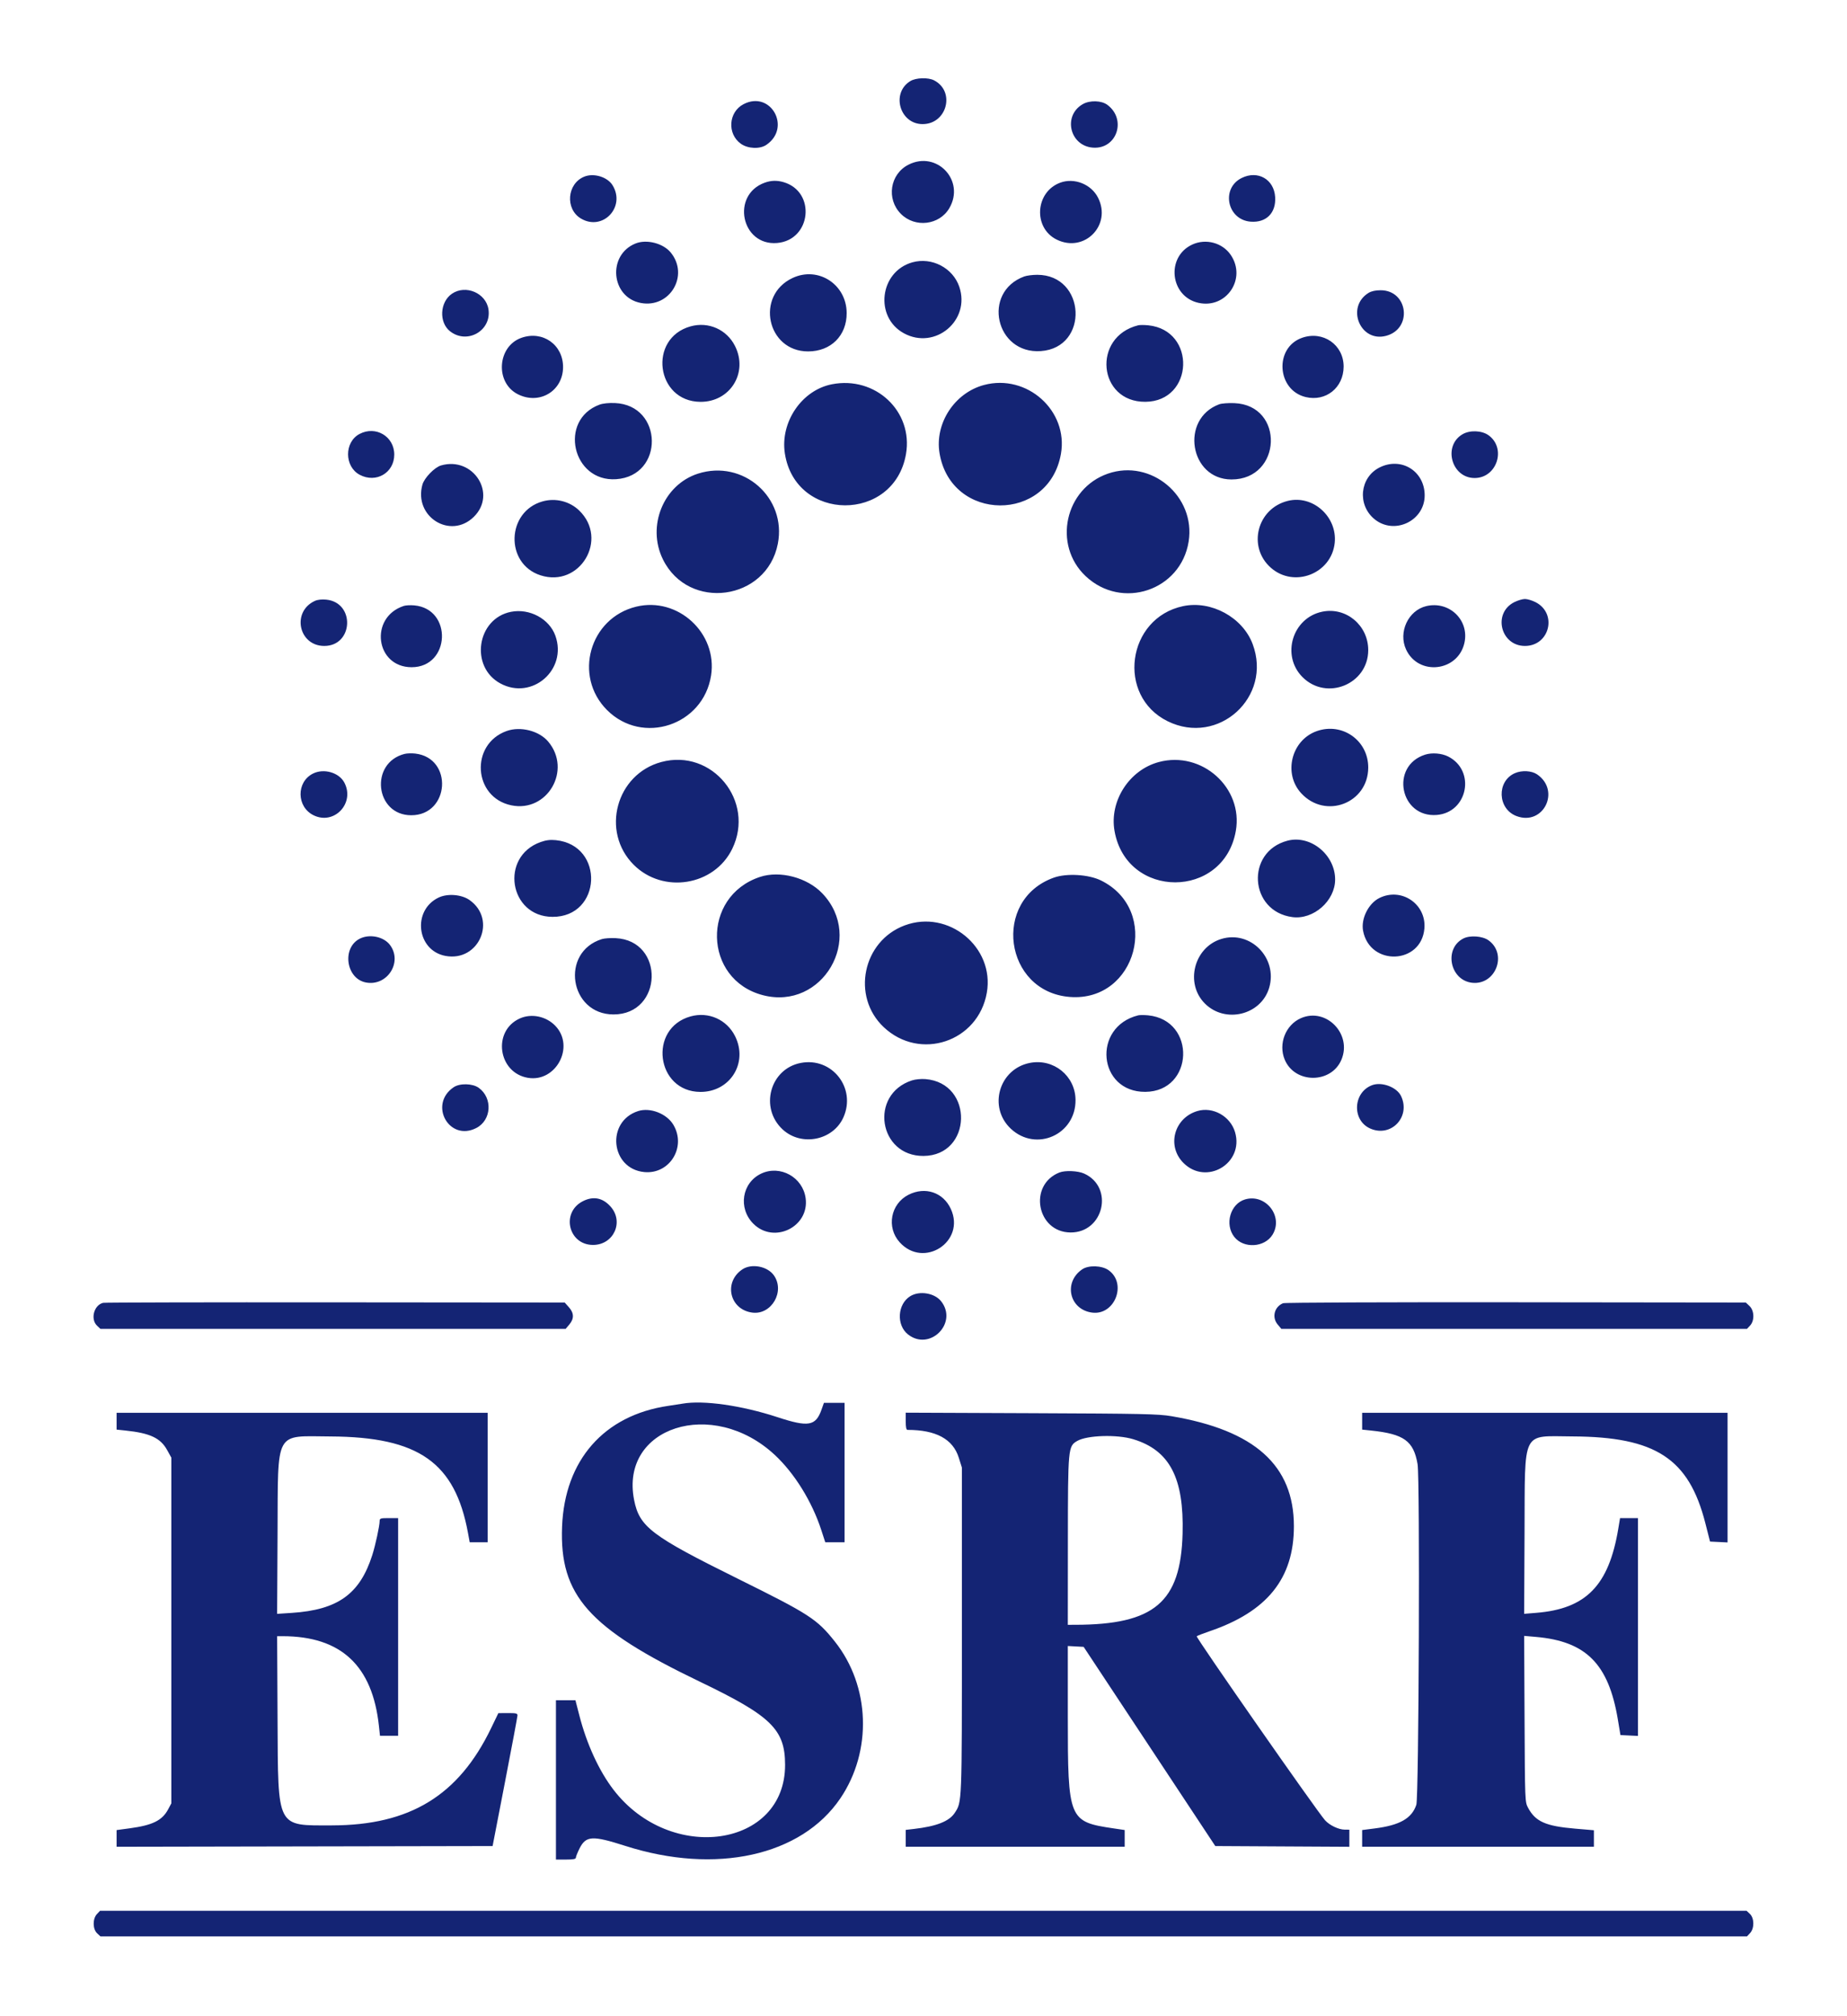 <svg id="svg" xmlns="http://www.w3.org/2000/svg" xmlns:xlink="http://www.w3.org/1999/xlink" width="400" height="436.336" viewBox="0, 0, 400,436.336" version="1.1"><g id="svgg"><path id="path0" d="M197.149 17.550 C 192.924 20.127,194.845 26.861,199.805 26.861 C 205.081 26.861,206.941 19.793,202.298 17.392 C 201.011 16.726,198.367 16.808,197.149 17.550 M161.047 22.536 C 157.759 24.227,157.430 28.964,160.452 31.116 C 161.974 32.200,164.556 32.310,165.966 31.352 C 171.451 27.625,166.923 19.512,161.047 22.536 M234.488 22.544 C 230.123 25.050,231.675 31.602,236.716 31.955 C 241.884 32.317,244.052 25.828,239.813 22.688 C 238.523 21.732,236.020 21.665,234.488 22.544 M196.746 35.643 C 192.726 37.681,191.899 43.085,195.115 46.301 C 198.174 49.360,203.435 48.737,205.590 45.059 C 209.082 39.101,202.903 32.522,196.746 35.643 M126.559 38.221 C 122.776 39.730,122.340 45.262,125.842 47.315 C 130.559 50.079,135.556 44.778,132.656 40.086 C 131.552 38.299,128.615 37.401,126.559 38.221 M268.907 38.520 C 264.374 40.763,265.747 47.552,270.819 47.972 C 274.217 48.254,276.376 46.096,276.156 42.638 C 275.911 38.795,272.391 36.795,268.907 38.520 M165.631 39.532 C 158.264 42.164,160.513 53.236,168.284 52.592 C 175.714 51.975,176.799 41.460,169.644 39.408 C 168.252 39.009,166.985 39.048,165.631 39.532 M229.597 39.542 C 224.191 41.552,223.700 49.291,228.816 51.841 C 234.804 54.825,240.825 48.752,237.798 42.782 C 236.317 39.859,232.645 38.409,229.597 39.542 M137.654 52.691 C 131.484 55.153,132.286 64.347,138.777 65.571 C 145.083 66.761,149.325 59.587,145.244 54.635 C 143.608 52.650,140.043 51.737,137.654 52.691 M258.199 52.932 C 252.445 55.595,253.390 64.202,259.584 65.552 C 265.610 66.864,270.016 60.312,266.551 55.191 C 264.756 52.538,261.154 51.564,258.199 52.932 M197.598 56.775 C 190.493 58.757,189.311 68.625,195.759 72.134 C 202.526 75.817,210.232 69.345,207.751 62.062 C 206.359 57.977,201.800 55.603,197.598 56.775 M171.664 60.156 C 163.517 63.950,166.074 76.067,175.019 76.057 C 179.957 76.051,183.384 72.635,183.361 67.744 C 183.330 61.545,177.210 57.574,171.664 60.156 M221.806 59.839 C 212.591 63.236,215.604 76.688,225.422 75.986 C 235.940 75.233,235.188 59.477,224.634 59.477 C 223.618 59.477,222.346 59.640,221.806 59.839 M97.883 63.569 C 95.248 65.359,95.020 69.773,97.462 71.695 C 101.163 74.605,106.480 71.577,105.787 66.953 C 105.258 63.430,100.859 61.546,97.883 63.569 M296.382 63.390 C 291.404 66.465,294.585 74.192,300.205 72.678 C 305.967 71.127,304.950 62.820,298.999 62.820 C 297.888 62.820,296.988 63.016,296.382 63.390 M149.553 70.634 C 140.285 73.218,142.043 86.878,151.655 86.969 C 158.114 87.031,162.078 80.684,159.190 74.905 C 157.395 71.312,153.427 69.554,149.553 70.634 M246.497 70.403 C 236.457 72.895,237.772 87.031,248.037 86.962 C 258.571 86.892,259.145 71.446,248.653 70.403 C 247.806 70.319,246.836 70.319,246.497 70.403 M112.898 73.122 C 107.696 74.977,107.185 82.779,112.101 85.301 C 116.798 87.710,121.940 84.641,121.940 79.428 C 121.940 74.579,117.499 71.482,112.898 73.122 M281.951 73.122 C 275.933 75.268,276.515 84.433,282.765 85.933 C 287.133 86.981,290.969 83.912,290.986 79.356 C 291.004 74.606,286.502 71.500,281.951 73.122 M180.153 83.169 C 173.627 84.449,168.928 91.367,169.979 98.150 C 172.285 113.046,193.659 113.133,196.210 98.256 C 197.793 89.026,189.590 81.319,180.153 83.169 M213.087 83.327 C 206.715 85.032,202.408 91.641,203.474 98.077 C 205.957 113.062,227.128 113.193,229.762 98.240 C 231.409 88.889,222.403 80.834,213.087 83.327 M129.831 87.580 C 120.906 90.879,123.919 104.355,133.438 103.712 C 143.906 103.005,143.665 87.679,133.179 87.232 C 131.849 87.175,130.567 87.308,129.831 87.580 M264.049 87.497 C 255.509 90.652,257.634 103.753,266.689 103.769 C 277.653 103.788,278.266 87.693,267.318 87.251 C 266.029 87.198,264.557 87.309,264.049 87.497 M77.859 93.924 C 74.531 95.682,74.562 100.993,77.910 102.764 C 81.450 104.636,85.384 102.330,85.384 98.383 C 85.384 94.451,81.368 92.070,77.859 93.924 M316.737 93.983 C 312.419 96.522,314.370 103.491,319.390 103.457 C 324.217 103.425,326.274 96.984,322.350 94.189 C 320.892 93.151,318.312 93.057,316.737 93.983 M95.512 100.735 C 94.109 101.140,91.886 103.433,91.480 104.896 C 89.556 111.824,97.529 116.826,102.602 111.872 C 107.710 106.884,102.512 98.719,95.512 100.735 M298.787 101.165 C 294.488 103.307,293.886 109.241,297.651 112.345 C 301.942 115.882,308.560 112.747,308.538 107.188 C 308.518 101.951,303.468 98.832,298.787 101.165 M151.165 102.509 C 143.687 104.901,140.018 113.884,143.577 121.085 C 149.132 132.325,166.050 130.016,168.453 117.691 C 170.403 107.691,160.940 99.381,151.165 102.509 M239.943 102.507 C 230.616 105.728,227.951 117.919,235.096 124.677 C 242.941 132.096,255.726 127.823,257.421 117.215 C 258.987 107.414,249.310 99.271,239.943 102.507 M117.528 108.509 C 109.657 110.704,109.319 122.014,117.050 124.511 C 125.573 127.264,131.879 116.709,125.430 110.485 C 123.363 108.489,120.325 107.730,117.528 108.509 M278.902 108.404 C 272.224 110.061,270.113 118.379,275.228 122.881 C 280.271 127.320,288.367 124.164,289.055 117.490 C 289.639 111.834,284.307 107.062,278.902 108.404 M68.201 130.049 C 63.110 132.366,64.656 139.800,70.228 139.800 C 76.543 139.800,76.953 130.411,70.665 129.780 C 69.705 129.684,68.782 129.785,68.201 130.049 M327.934 130.331 C 323.231 132.705,324.970 139.800,330.254 139.800 C 335.618 139.800,337.328 132.769,332.557 130.331 C 331.811 129.950,330.775 129.638,330.254 129.638 C 329.733 129.638,328.689 129.950,327.934 130.331 M87.450 131.140 C 79.913 133.601,81.294 144.405,89.145 144.405 C 97.538 144.405,98.065 131.768,89.704 131.021 C 88.889 130.948,87.874 131.002,87.450 131.140 M137.786 131.299 C 127.669 133.757,124.118 146.330,131.465 153.677 C 139.152 161.364,152.315 156.993,153.996 146.195 C 155.424 137.022,146.810 129.107,137.786 131.299 M256.230 131.184 C 244.016 133.756,241.745 150.627,252.878 156.099 C 263.867 161.501,275.588 150.856,271.280 139.386 C 269.110 133.610,262.309 129.904,256.230 131.184 M308.891 131.178 C 304.977 132.103,302.775 136.823,304.510 140.570 C 307.189 146.356,315.760 145.378,317.148 139.128 C 318.240 134.212,313.868 130.003,308.891 131.178 M110.638 132.421 C 103.256 133.898,101.716 144.300,108.345 147.906 C 115.202 151.636,122.912 144.970,120.277 137.591 C 118.966 133.920,114.668 131.615,110.638 132.421 M286.374 132.385 C 279.888 133.706,277.414 141.878,282.087 146.551 C 287.303 151.767,296.303 148.077,296.315 140.716 C 296.324 135.347,291.537 131.334,286.374 132.385 M109.725 158.211 C 101.754 161.059,102.467 172.579,110.721 174.292 C 118.547 175.917,123.917 166.648,118.715 160.493 C 116.744 158.161,112.723 157.140,109.725 158.211 M285.149 158.243 C 279.659 160.199,277.862 167.412,281.801 171.684 C 287.046 177.375,296.273 173.856,296.317 166.149 C 296.350 160.271,290.695 156.268,285.149 158.243 M87.606 163.171 C 79.988 165.120,81.230 176.443,89.062 176.443 C 97.406 176.443,98.199 164.037,89.915 163.093 C 89.153 163.006,88.114 163.041,87.606 163.171 M308.613 163.335 C 300.981 165.787,303.198 177.040,311.183 176.378 C 317.890 175.821,319.636 166.764,313.622 163.730 C 312.215 163.020,310.110 162.854,308.613 163.335 M143.219 164.921 C 133.414 167.558,130.068 179.987,137.233 187.157 C 143.592 193.520,154.685 191.728,158.580 183.708 C 163.585 173.404,154.229 161.961,143.219 164.921 M250.962 164.928 C 244.554 166.642,240.230 173.367,241.370 179.842 C 243.982 194.672,265.025 194.672,267.637 179.842 C 269.284 170.490,260.279 162.435,250.962 164.928 M67.809 167.411 C 64.127 169.226,64.201 174.653,67.931 176.459 C 72.413 178.629,76.926 173.796,74.564 169.356 C 73.415 167.198,70.150 166.257,67.809 167.411 M328.083 167.331 C 324.099 169.066,324.303 175.046,328.399 176.611 C 334.235 178.840,338.064 171.122,332.875 167.590 C 331.702 166.792,329.583 166.678,328.083 167.331 M117.076 182.244 C 108.195 185.406,110.241 198.370,119.630 198.433 C 130.333 198.504,131.033 182.920,120.376 181.834 C 119.170 181.711,118.254 181.825,117.076 182.244 M278.830 181.950 C 269.712 184.345,270.534 197.246,279.883 198.486 C 284.458 199.093,289.145 194.973,289.145 190.345 C 289.145 184.985,283.809 180.643,278.830 181.950 M164.588 189.792 C 151.842 194.003,152.283 212.018,165.215 215.386 C 178.123 218.749,187.313 203.026,178.091 193.358 C 174.808 189.915,168.921 188.361,164.588 189.792 M228.241 189.942 C 214.749 194.740,217.432 214.677,231.717 215.770 C 246.171 216.875,251.474 196.976,238.435 190.558 C 235.770 189.246,231.009 188.958,228.241 189.942 M94.996 194.255 C 89.209 197.012,90.223 205.719,96.467 206.885 C 103.732 208.242,107.703 199.022,101.678 194.787 C 99.959 193.580,96.921 193.337,94.996 194.255 M298.735 194.352 C 296.358 195.529,294.705 198.850,295.200 201.452 C 296.668 209.173,307.832 208.747,308.479 200.945 C 308.918 195.655,303.504 191.992,298.735 194.352 M195.934 200.280 C 186.820 203.667,184.338 215.639,191.370 222.290 C 199.215 229.709,211.860 225.494,213.715 214.841 C 215.432 204.979,205.399 196.763,195.934 200.280 M77.952 203.140 C 73.987 205.094,74.912 211.824,79.258 212.639 C 83.867 213.504,87.238 208.241,84.460 204.520 C 83.125 202.732,80.087 202.088,77.952 203.140 M316.914 203.118 C 312.640 205.297,313.993 212.154,318.804 212.697 C 323.907 213.272,326.527 206.479,322.350 203.504 C 321.048 202.577,318.351 202.386,316.914 203.118 M130.366 203.242 C 121.246 206.059,123.319 219.554,132.871 219.554 C 143.584 219.554,144.031 203.569,133.333 203.043 C 132.232 202.988,130.897 203.078,130.366 203.242 M264.509 203.213 C 258.572 205.019,256.578 212.831,260.939 217.193 C 265.353 221.606,273.147 219.682,274.870 213.753 C 276.736 207.335,270.802 201.299,264.509 203.213 M149.553 219.980 C 140.320 222.554,142.084 236.261,151.655 236.322 C 158.122 236.363,162.077 230.028,159.190 224.251 C 157.395 220.658,153.427 218.900,149.553 219.980 M246.497 219.749 C 236.457 222.241,237.772 236.377,248.037 236.308 C 258.571 236.237,259.145 220.792,248.653 219.749 C 247.806 219.665,246.836 219.665,246.497 219.749 M112.545 220.436 C 106.597 223.138,107.848 232.176,114.322 233.270 C 120.407 234.298,124.546 226.542,120.304 222.056 C 118.311 219.948,115.097 219.277,112.545 220.436 M281.755 220.352 C 278.416 221.799,276.800 225.917,278.229 229.336 C 280.420 234.581,288.325 234.581,290.516 229.336 C 292.842 223.771,287.205 217.992,281.755 220.352 M173.409 230.051 C 166.740 231.338,164.449 239.793,169.507 244.455 C 173.572 248.202,180.449 246.817,182.666 241.805 C 185.472 235.461,180.181 228.744,173.409 230.051 M223.047 230.041 C 216.349 231.341,213.942 239.639,218.914 244.290 C 224.391 249.413,233.014 245.560,232.925 238.029 C 232.863 232.839,228.173 229.046,223.047 230.041 M197.482 233.835 C 188.204 236.867,190.264 250.240,200.000 250.179 C 210.569 250.112,210.967 234.396,200.421 233.548 C 199.482 233.473,198.213 233.597,197.482 233.835 M98.237 235.315 C 92.753 239.042,97.280 247.155,103.156 244.131 C 106.439 242.442,106.738 237.664,103.699 235.450 C 102.355 234.470,99.580 234.402,98.237 235.315 M297.152 234.864 C 293.004 236.423,292.741 242.473,296.744 244.244 C 301.266 246.244,305.563 241.726,303.424 237.218 C 302.511 235.295,299.256 234.073,297.152 234.864 M138.188 240.473 C 131.184 242.731,132.225 252.966,139.530 253.668 C 145.015 254.195,148.676 248.289,145.852 243.471 C 144.423 241.033,140.821 239.624,138.188 240.473 M259.274 240.472 C 254.246 242.002,252.643 248.044,256.297 251.693 C 261.265 256.653,269.439 251.799,267.478 245.053 C 266.466 241.574,262.653 239.445,259.274 240.472 M164.874 253.992 C 160.665 255.959,159.791 261.498,163.160 264.857 C 167.619 269.303,175.325 265.528,174.474 259.315 C 173.853 254.782,168.973 252.076,164.874 253.992 M229.416 253.768 C 222.633 256.476,224.547 266.698,231.846 266.743 C 239.037 266.786,241.314 256.960,234.799 254.000 C 233.452 253.388,230.669 253.269,229.416 253.768 M196.746 258.584 C 192.874 260.547,191.927 265.640,194.836 268.860 C 200.058 274.640,209.160 268.728,205.924 261.659 C 204.274 258.056,200.369 256.747,196.746 258.584 M126.242 259.969 C 121.443 262.394,123.073 269.438,128.432 269.438 C 132.914 269.438,135.189 264.411,132.203 261.106 C 130.501 259.222,128.483 258.837,126.242 259.969 M269.621 259.597 C 266.437 260.549,265.173 264.992,267.311 267.710 C 269.335 270.284,273.891 270.008,275.598 267.208 C 278.009 263.254,274.088 258.261,269.621 259.597 M160.736 274.750 C 156.635 277.541,158.026 283.454,162.932 284.085 C 167.097 284.620,170.059 279.480,167.586 276.006 C 166.180 274.033,162.722 273.398,160.736 274.750 M234.362 274.723 C 230.234 277.555,231.597 283.451,236.527 284.085 C 241.437 284.716,244.123 277.785,240.083 274.908 C 238.627 273.872,235.740 273.778,234.362 274.723 M197.149 280.522 C 194.349 282.229,194.073 286.785,196.647 288.809 C 201.364 292.520,207.531 286.352,203.821 281.635 C 202.413 279.845,199.151 279.301,197.149 280.522 M22.325 281.974 C 20.329 282.462,19.533 285.524,21.036 286.936 L 21.749 287.606 72.125 287.606 L 122.501 287.606 123.298 286.658 C 124.362 285.395,124.329 284.181,123.197 282.915 L 122.298 281.909 72.620 281.866 C 45.296 281.843,22.664 281.892,22.325 281.974 M277.872 282.055 C 275.977 282.826,275.397 285.108,276.702 286.658 L 277.499 287.606 327.918 287.606 L 378.338 287.606 379.007 286.893 C 380.005 285.831,379.941 283.650,378.882 282.656 L 378.087 281.909 328.305 281.850 C 300.924 281.817,278.229 281.909,277.872 282.055 M147.806 303.793 C 147.383 303.867,145.997 304.081,144.727 304.267 C 130.807 306.311,122.283 316.005,121.726 330.426 C 121.151 345.292,127.469 352.394,151.567 363.966 C 167.036 371.394,170.005 374.286,170.025 381.944 C 170.071 399.822,145.250 403.451,132.880 387.375 C 129.746 383.302,127.074 377.499,125.472 371.286 L 124.618 367.975 122.509 367.975 L 120.400 367.975 120.400 385.219 L 120.400 402.463 122.556 402.463 C 124.122 402.463,124.711 402.354,124.711 402.062 C 124.711 401.841,125.059 400.962,125.485 400.108 C 126.887 397.294,128.254 397.210,135.403 399.499 C 154.997 405.772,173.519 401.690,181.977 389.237 C 188.944 378.977,188.457 364.914,180.802 355.281 C 176.924 350.401,175.315 349.360,159.742 341.657 C 141.033 332.402,138.472 330.457,137.325 324.625 C 134.216 308.820,154.300 302.375,167.762 314.858 C 172.046 318.830,175.849 324.961,177.861 331.141 L 178.726 333.795 180.818 333.795 L 182.910 333.795 182.910 318.707 L 182.910 303.618 180.673 303.618 L 178.436 303.618 177.911 305.095 C 176.651 308.644,175.073 308.914,168.395 306.724 C 160.624 304.176,152.348 302.998,147.806 303.793 M25.250 307.591 L 25.250 309.408 27.175 309.610 C 32.488 310.165,34.751 311.223,36.193 313.825 L 37.105 315.473 37.105 352.887 L 37.105 390.300 36.415 391.591 C 35.124 394.007,33.057 395.028,28.099 395.699 L 25.250 396.084 25.250 397.889 L 25.250 399.694 65.966 399.616 L 106.682 399.538 109.365 385.681 C 110.841 378.060,112.057 371.582,112.067 371.286 C 112.084 370.823,111.794 370.749,110.008 370.760 L 107.929 370.772 106.335 374.070 C 99.299 388.618,88.755 395.046,71.889 395.067 C 59.809 395.082,60.228 395.896,60.109 372.209 L 60.019 354.119 61.187 354.119 C 73.863 354.129,80.673 360.481,82.068 373.595 L 82.289 375.674 84.255 375.674 L 86.220 375.674 86.220 352.117 L 86.220 328.560 84.219 328.560 C 82.409 328.560,82.217 328.621,82.217 329.189 C 82.217 330.219,81.310 334.418,80.624 336.567 C 77.930 345.004,73.166 348.422,63.188 349.076 L 60.017 349.284 60.109 331.917 C 60.228 309.216,59.349 310.826,71.594 310.890 C 90.667 310.990,98.539 316.514,101.351 331.774 L 101.723 333.795 103.671 333.795 L 105.620 333.795 105.620 319.784 L 105.620 305.774 65.435 305.774 L 25.250 305.774 25.250 307.591 M196.151 307.606 C 196.151 308.911,196.268 309.469,196.544 309.469 C 202.705 309.469,206.371 311.453,207.636 315.473 L 208.314 317.629 208.314 352.887 C 208.314 390.698,208.344 389.948,206.756 392.373 C 205.567 394.189,202.802 395.273,197.921 395.837 L 196.151 396.041 196.151 397.867 L 196.151 399.692 219.861 399.692 L 243.572 399.692 243.572 397.882 L 243.572 396.072 241.186 395.719 C 231.424 394.275,231.255 393.861,231.255 371.445 L 231.255 356.243 232.969 356.336 L 234.682 356.428 248.937 377.983 L 263.192 399.538 277.708 399.618 L 292.225 399.698 292.225 397.848 L 292.225 395.997 291.224 395.990 C 289.896 395.981,287.950 395.053,286.960 393.957 C 285.224 392.035,258.923 354.351,259.169 354.136 C 259.313 354.011,260.539 353.531,261.894 353.071 C 274.434 348.811,280.216 341.632,280.216 330.319 C 280.216 317.158,271.747 309.555,253.686 306.502 C 250.858 306.024,247.446 305.951,223.326 305.853 L 196.151 305.743 196.151 307.606 M294.996 307.591 L 294.996 309.408 296.921 309.610 C 304.060 310.356,306.137 311.856,307.002 316.891 C 307.534 319.988,307.280 388.967,306.731 390.607 C 305.740 393.565,303.159 395.031,297.712 395.729 L 294.996 396.077 294.996 397.885 L 294.996 399.692 320.092 399.692 L 345.189 399.692 345.189 397.906 L 345.189 396.119 341.109 395.771 C 334.737 395.227,332.531 394.248,330.929 391.253 C 330.260 390.003,330.253 389.844,330.168 372.023 L 330.081 354.053 332.631 354.275 C 343.498 355.224,348.366 360.124,350.371 372.132 L 350.936 375.520 352.835 375.611 L 354.734 375.703 354.734 352.132 L 354.734 328.560 352.793 328.560 L 350.851 328.560 350.451 330.947 C 348.401 343.158,343.477 348.191,332.728 349.063 L 330.081 349.278 330.167 331.592 C 330.278 309.112,329.413 310.833,340.570 310.883 C 358.550 310.964,365.749 315.662,369.317 329.638 L 370.338 333.641 372.236 333.733 L 374.134 333.825 374.134 319.799 L 374.134 305.774 334.565 305.774 L 294.996 305.774 294.996 307.591 M245.420 311.487 C 253.314 313.884,256.439 319.866,256.108 331.948 C 255.703 346.772,249.980 351.625,232.871 351.652 L 231.255 351.655 231.268 333.564 C 231.283 313.301,231.311 313.009,233.304 311.856 C 235.440 310.620,241.917 310.423,245.420 311.487 M20.993 414.262 C 20.036 415.280,20.059 417.505,21.036 418.422 L 21.749 419.092 200.043 419.092 L 378.338 419.092 379.007 418.379 C 379.964 417.361,379.941 415.136,378.964 414.218 L 378.251 413.549 199.957 413.549 L 21.662 413.549 20.993 414.262 " stroke="none" fill="#142474" fill-rule="evenodd"></path><path id="path1" d="" stroke="none" fill="#182474" fill-rule="evenodd"></path></g></svg>